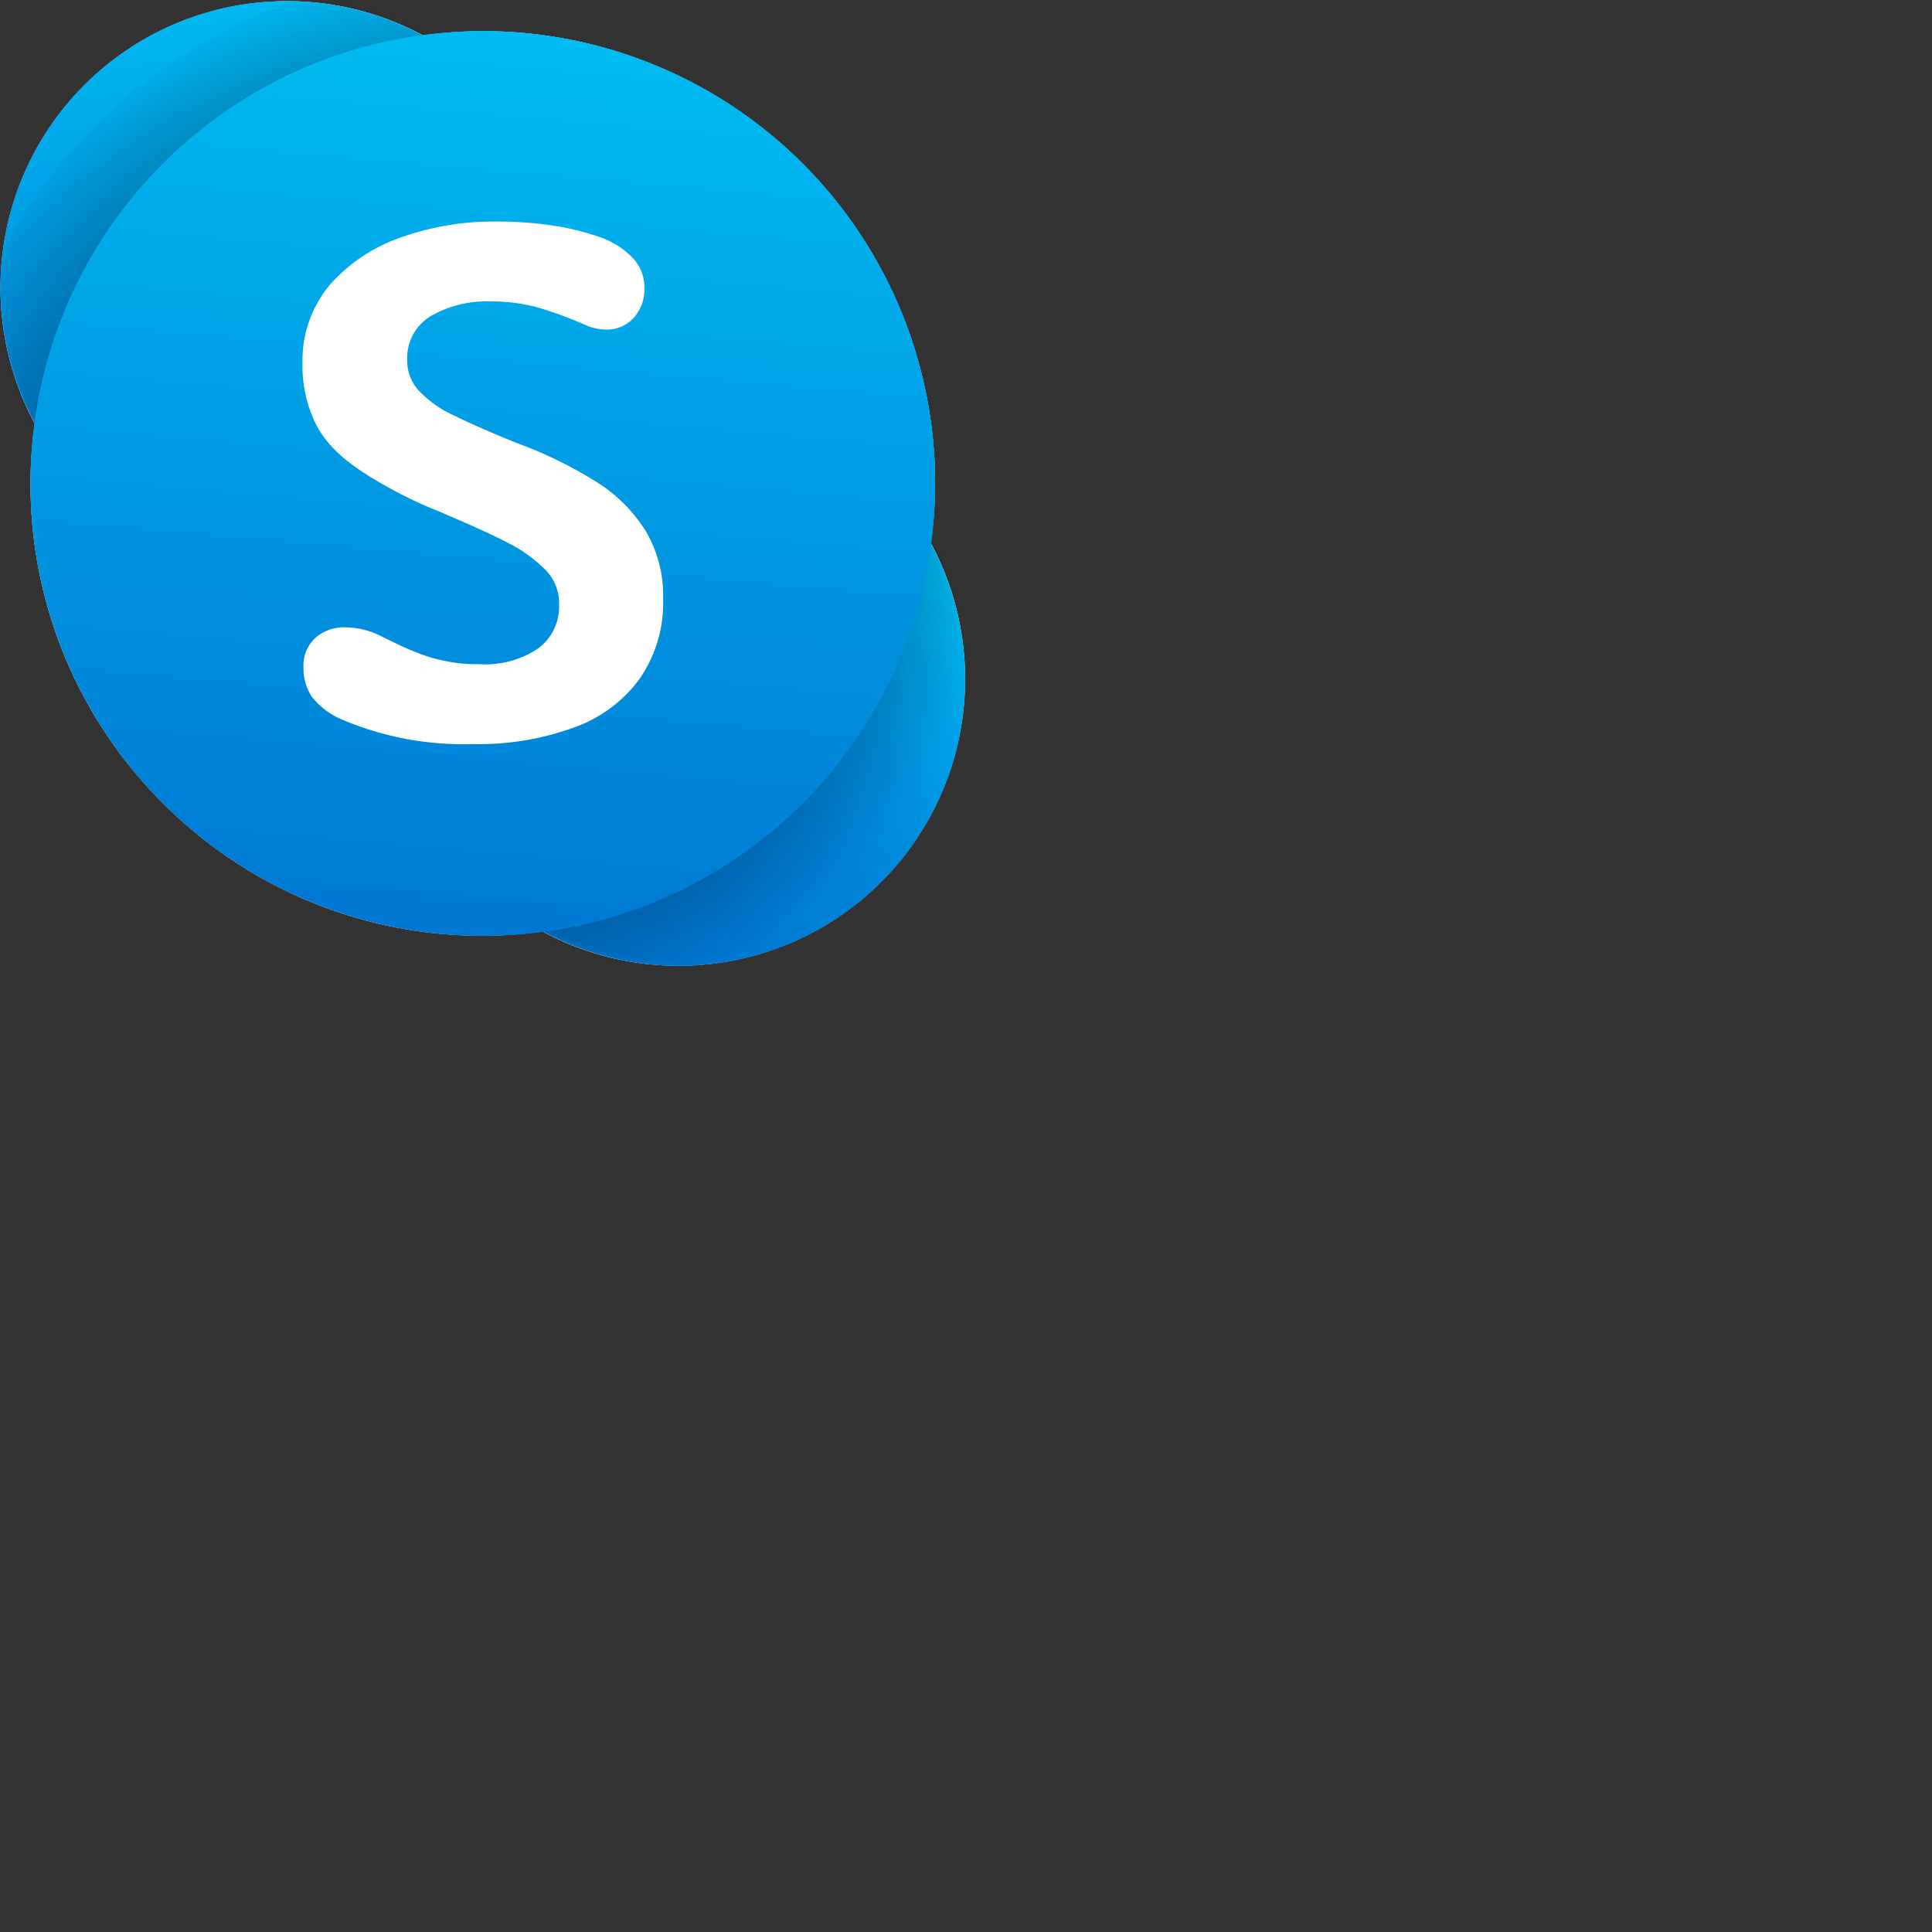<svg xmlns="http://www.w3.org/2000/svg" version="1.1" viewBox="0 0 512 512" fill="currentColor"><rect x="0" y="0" width="512" height="512" fill="#333333" stroke="none"/><defs><linearGradient id="logosSkype0" x1="42.173%" x2="57.827%" y1=".584%" y2="99.416%"><stop offset="1%" stop-color="#00B7F0"/><stop offset="34%" stop-color="#009DE5"/><stop offset="76%" stop-color="#0082D9"/><stop offset="100%" stop-color="#0078D4"/></linearGradient><linearGradient id="logosSkype1" x1="6.659%" x2="93.341%" y1="75%" y2="25%"><stop offset="0%" stop-color="#0078D4"/><stop offset="37%" stop-color="#007AD5"/><stop offset="57%" stop-color="#0082D9"/><stop offset="74%" stop-color="#0090DF"/><stop offset="88%" stop-color="#00A3E7"/><stop offset="100%" stop-color="#00BCF2"/></linearGradient><linearGradient id="logosSkype2" x1="30.436%" x2="80.436%" y1="16.124%" y2="102.737%"><stop offset="0%" stop-color="#00B7F0"/><stop offset="100%" stop-color="#007CC1"/></linearGradient><linearGradient id="logosSkype3" x1="45.636%" x2="54.364%" y1="99.815%" y2=".185%"><stop offset="0%" stop-color="#0078D4"/><stop offset="100%" stop-color="#00BCF2"/></linearGradient><radialGradient id="logosSkype4" cx="48.539%" cy="50%" r="50.021%" fx="48.539%" fy="50%"><stop offset="0%"/><stop offset="100%" stop-opacity="0"/></radialGradient><path id="logosSkype5" d="M179.903 104.187a75.715 75.715 0 0 0-38.567 10.55c19.535-32.94 11.499-75.273-18.749-98.764C92.34-7.52 49.337-4.827 22.255 22.255C-4.826 49.336-7.519 92.34 15.973 122.587c23.491 30.248 65.823 38.284 98.765 18.749c-17.49 29.642-12.843 67.344 11.322 91.852c24.166 24.508 61.798 29.685 91.684 12.613c29.886-17.071 44.542-52.118 35.705-85.382c-8.836-33.265-38.95-56.418-73.37-56.409z"/></defs><path fill="#FFF" d="M246.663 143.907a115.26 115.26 0 0 0 1.153-15.782A119.868 119.868 0 0 0 127.948 8.258c-5.28.022-10.553.407-15.781 1.152C82.62-6.514 46.125-1.165 22.392 22.57C-1.342 46.303-6.691 82.797 9.233 112.344c-.745 5.228-1.13 10.5-1.153 15.781c0 66.202 53.667 119.868 119.868 119.868c5.28-.022 10.554-.407 15.782-1.152c29.546 15.924 66.04 10.575 89.775-13.16c23.733-23.733 29.083-60.228 13.158-89.774"/><circle cx="75.994" cy="76.171" r="75.893" fill="url(#logosSkype0)"/><circle cx="179.903" cy="180.08" r="75.893" fill="url(#logosSkype1)"/><mask id="logosSkype6" fill="#fff"><use href="#logosSkype5"/></mask><circle cx="125.547" cy="133.578" r="141.812" fill="url(#logosSkype4)" mask="url(#logosSkype6)"/><circle cx="127.948" cy="128.125" r="119.868" fill="url(#logosSkype2)"/><circle cx="127.948" cy="128.125" r="119.868" fill="url(#logosSkype3)"/><path fill="#FFF" d="M84.239 113.408a34.755 34.755 0 0 1-4.078-17.2a31.12 31.12 0 0 1 7.27-20.746a44.33 44.33 0 0 1 18.973-12.59a73.144 73.144 0 0 1 24.736-4.167a100.83 100.83 0 0 1 16.49 1.241a70.041 70.041 0 0 1 11.438 2.926a21.899 21.899 0 0 1 8.866 5.763a11.26 11.26 0 0 1 2.837 7.625a11.171 11.171 0 0 1-2.926 8.068a9.575 9.575 0 0 1-7.27 3.014a13.742 13.742 0 0 1-5.497-1.241a102.988 102.988 0 0 0-12.856-4.7a46.458 46.458 0 0 0-12.5-1.506a29.258 29.258 0 0 0-15.605 3.9a12.944 12.944 0 0 0-6.206 11.704a11.703 11.703 0 0 0 3.192 8.156a29.79 29.79 0 0 0 8.866 6.295c3.635 1.773 8.866 4.167 16.313 7.182l2.305.886a111.356 111.356 0 0 1 20.126 10.107a40.783 40.783 0 0 1 12.501 12.767a33.602 33.602 0 0 1 4.522 17.732a35.464 35.464 0 0 1-6.295 21.367a36.705 36.705 0 0 1-17.732 12.945a73.499 73.499 0 0 1-26.155 4.255a82.365 82.365 0 0 1-35.464-6.738a20.037 20.037 0 0 1-7.358-5.674a13.476 13.476 0 0 1-2.305-7.802a9.93 9.93 0 0 1 3.103-7.89a11.348 11.348 0 0 1 8.068-2.838a21.19 21.19 0 0 1 9.486 2.394c3.635 1.773 6.472 3.192 8.866 4.078a40.163 40.163 0 0 0 7.359 2.305a39.454 39.454 0 0 0 9.487.976a25.18 25.18 0 0 0 15.958-4.256a13.83 13.83 0 0 0 5.408-11.614a12.501 12.501 0 0 0-3.369-8.866a37.858 37.858 0 0 0-9.93-7.27c-4.344-2.306-10.55-5.054-18.44-8.423a118.183 118.183 0 0 1-20.304-10.462c-4.796-3.19-8.977-6.727-11.88-11.703"/></svg>